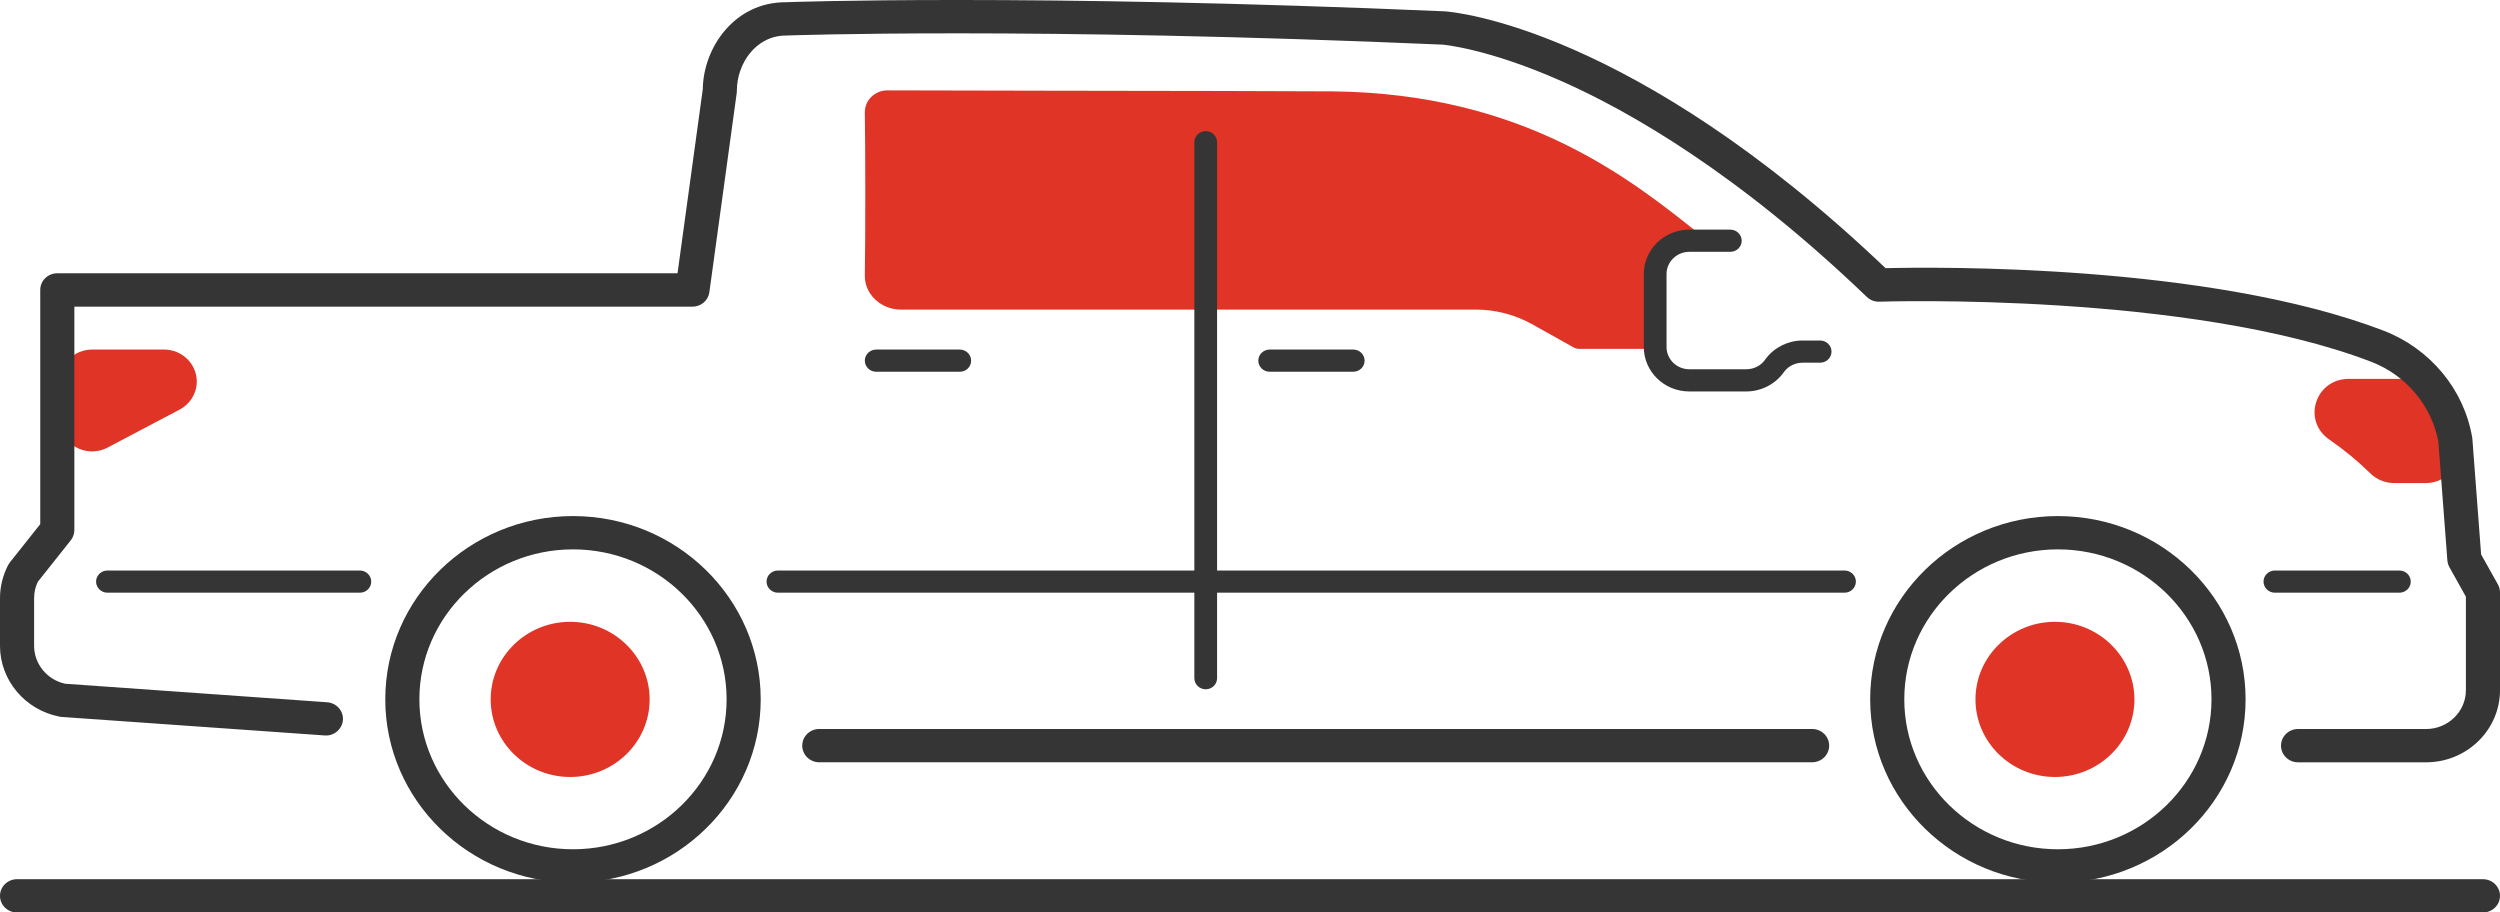 <svg width="200" height="73" viewBox="0 0 200 73" fill="none" xmlns="http://www.w3.org/2000/svg">
<g clip-path="url(#clip0_10_92)">
<path d="M13.132 27.964H7.374C5.928 27.964 4.755 29.109 4.755 30.521V33.558C4.755 34.464 5.228 35.289 6.028 35.751C6.446 35.991 6.901 36.115 7.365 36.115C7.793 36.115 8.22 36.009 8.611 35.804L14.369 32.768C15.215 32.324 15.742 31.462 15.742 30.521C15.742 29.118 14.569 27.964 13.132 27.964ZM196.624 35.069C195.442 31.916 193.977 30.309 192.267 30.309H187.893C186.682 30.309 185.663 31.037 185.3 32.156C184.926 33.292 185.337 34.474 186.337 35.157C187.528 35.983 188.63 36.889 189.593 37.839C190.121 38.363 190.812 38.647 191.549 38.647H194.06C194.951 38.647 195.779 38.221 196.288 37.51C196.807 36.809 196.933 35.894 196.624 35.069Z" fill="#E03426"/>
<path d="M28.788 47.416H8.596C8.095 47.416 7.686 47.017 7.686 46.528C7.686 46.04 8.095 45.641 8.596 45.641H28.788C29.289 45.641 29.698 46.04 29.698 46.528C29.698 47.017 29.298 47.416 28.788 47.416ZM147.562 47.416H62.233C61.733 47.416 61.324 47.017 61.324 46.528C61.324 46.04 61.733 45.641 62.233 45.641H147.562C148.062 45.641 148.471 46.04 148.471 46.528C148.471 47.017 148.062 47.416 147.562 47.416ZM144.968 60.982H65.543C64.788 60.982 64.179 60.387 64.179 59.65C64.179 58.913 64.788 58.318 65.543 58.318H144.968C145.723 58.318 146.333 58.913 146.333 59.65C146.333 60.387 145.723 60.982 144.968 60.982Z" fill="#353535"/>
<path d="M132.757 20.033C131.647 19.34 137.669 20.113 136.222 18.941C130.547 14.377 121.978 7.469 106.597 7.309C104.551 7.291 92.917 7.265 83.576 7.256C78.054 7.247 73.142 7.238 71.005 7.229H70.996C70.505 7.229 70.05 7.415 69.704 7.753C69.359 8.09 69.177 8.543 69.186 9.032C69.231 11.349 69.24 18.994 69.186 22.049C69.177 22.732 69.45 23.398 69.968 23.913C70.514 24.455 71.26 24.766 72.033 24.766H118.058C119.641 24.766 121.205 25.174 122.588 25.947L125.89 27.794C126.026 27.873 126.181 27.909 126.344 27.909H132.366C132.866 27.909 133.275 27.509 133.275 27.021C133.275 26.639 133.03 26.32 132.684 26.195L131.966 21.596C132.357 21.738 132.812 21.622 133.048 21.258C133.303 20.85 133.184 20.299 132.757 20.033Z" fill="#E03426"/>
<path d="M108.259 29.74H101.573C101.073 29.74 100.664 29.34 100.664 28.852C100.664 28.363 101.073 27.964 101.573 27.964H108.259C108.759 27.964 109.168 28.363 109.168 28.852C109.168 29.349 108.759 29.74 108.259 29.74ZM139.708 31.316H135.142C133.132 31.316 131.504 29.727 131.504 27.764V21.922C131.504 19.959 133.132 18.37 135.142 18.37H138.426C138.926 18.37 139.336 18.77 139.336 19.258C139.336 19.746 138.926 20.146 138.426 20.146H135.142C134.142 20.146 133.323 20.945 133.323 21.922V27.764C133.323 28.741 134.142 29.54 135.142 29.54H139.708C140.281 29.54 140.836 29.274 141.173 28.821L141.273 28.688C141.955 27.782 143.056 27.24 144.202 27.24H145.612C146.112 27.24 146.521 27.64 146.521 28.128C146.521 28.617 146.112 29.016 145.612 29.016H144.202C143.629 29.016 143.074 29.282 142.737 29.735L142.637 29.869C141.955 30.774 140.854 31.316 139.708 31.316Z" fill="#353535"/>
<path d="M194.088 60.985H183.846C183.091 60.985 182.481 60.39 182.481 59.653C182.481 58.916 183.091 58.321 183.846 58.321H194.088C195.844 58.321 197.272 56.927 197.272 55.213V47.737L195.953 45.375C195.861 45.206 195.807 45.019 195.789 44.833L195.07 35.359C194.551 32.473 192.496 30.013 189.686 28.939C175.105 23.345 150.6 24.126 150.355 24.135C149.973 24.153 149.618 24.011 149.345 23.753C139.03 13.853 130.353 8.889 124.886 6.474C118.983 3.864 115.463 3.58 115.427 3.571C82.309 2.141 63.08 2.834 62.889 2.843C60.442 2.843 58.95 5.125 58.95 7.238C58.95 7.3 58.95 7.353 58.941 7.415L56.749 23.381C56.658 24.046 56.076 24.535 55.394 24.535H5.949V42.4C5.949 42.693 5.849 42.986 5.667 43.217L3.029 46.538C2.829 46.946 2.729 47.39 2.729 47.843V51.67C2.729 53.117 3.766 54.378 5.203 54.698L26.169 56.181C26.924 56.234 27.488 56.873 27.433 57.602C27.379 58.33 26.715 58.898 25.978 58.836L4.912 57.353C4.857 57.353 4.794 57.344 4.739 57.326C1.992 56.785 0 54.405 0 51.67V47.843C0 46.937 0.227 46.032 0.646 45.215C0.682 45.144 0.728 45.073 0.782 45.002L3.22 41.929V23.194C3.22 22.457 3.829 21.862 4.584 21.862H54.202L56.222 7.14C56.267 3.775 58.787 0.179 62.834 0.179C62.971 0.17 82.299 -0.532 115.59 0.907C116.227 0.951 130.544 2.123 150.846 21.454C154.794 21.356 176.688 21.09 190.686 26.453C194.405 27.882 197.116 31.141 197.772 34.977C197.781 35.021 197.781 35.057 197.789 35.101L198.489 44.354L199.837 46.76C199.946 46.955 200 47.177 200 47.399V55.213C200 58.401 197.344 60.985 194.088 60.985Z" fill="#353535"/>
<path d="M191.953 47.416H181.991C181.491 47.416 181.082 47.017 181.082 46.528C181.082 46.04 181.491 45.641 181.991 45.641H191.953C192.453 45.641 192.861 46.04 192.861 46.528C192.861 47.017 192.453 47.416 191.953 47.416ZM96.457 55.143C95.957 55.143 95.548 54.743 95.548 54.255V11.377C95.548 10.888 95.957 10.489 96.457 10.489C96.957 10.489 97.367 10.888 97.367 11.377V54.255C97.367 54.752 96.957 55.143 96.457 55.143ZM76.781 29.74H70.095C69.595 29.74 69.186 29.34 69.186 28.852C69.186 28.363 69.595 27.964 70.095 27.964H76.781C77.281 27.964 77.69 28.363 77.69 28.852C77.69 29.349 77.29 29.74 76.781 29.74ZM198.635 73H1.364C0.609 73 0 72.405 0 71.668C0 70.931 0.609 70.336 1.364 70.336H198.635C199.391 70.336 200 70.931 200 71.668C200 72.405 199.381 73 198.635 73Z" fill="#353535"/>
<path d="M45.839 70.606C37.562 70.606 30.822 64.035 30.822 55.946C30.822 47.857 37.553 41.286 45.839 41.286C54.126 41.286 60.857 47.866 60.857 55.946C60.857 64.026 54.117 70.606 45.839 70.606ZM45.839 43.95C39.063 43.95 33.551 49.331 33.551 55.946C33.551 62.561 39.063 67.942 45.839 67.942C52.616 67.942 58.128 62.561 58.128 55.946C58.128 49.331 52.616 43.95 45.839 43.95Z" fill="#353535"/>
<path d="M45.613 49.745C42.111 49.745 39.255 52.524 39.255 55.951C39.255 59.37 42.102 62.158 45.613 62.158C49.124 62.158 51.971 59.379 51.971 55.951C51.971 52.533 49.115 49.745 45.613 49.745Z" fill="#E03426"/>
<path d="M164.631 70.606C156.354 70.606 149.614 64.035 149.614 55.946C149.614 47.857 156.345 41.286 164.631 41.286C172.917 41.286 179.647 47.857 179.647 55.946C179.647 64.035 172.908 70.606 164.631 70.606ZM164.631 43.95C157.855 43.95 152.343 49.331 152.343 55.946C152.343 62.561 157.855 67.942 164.631 67.942C171.407 67.942 176.919 62.561 176.919 55.946C176.919 49.331 171.407 43.95 164.631 43.95Z" fill="#353535"/>
<path d="M164.396 49.745C160.894 49.745 158.038 52.524 158.038 55.951C158.038 59.37 160.885 62.158 164.396 62.158C167.898 62.158 170.754 59.379 170.754 55.951C170.745 52.533 167.898 49.745 164.396 49.745Z" fill="#E03426"/>
</g>
<defs>
<clipPath id="clip0_10_92">
<rect width="200" height="73" fill="white"/>
</clipPath>
</defs>
</svg>

